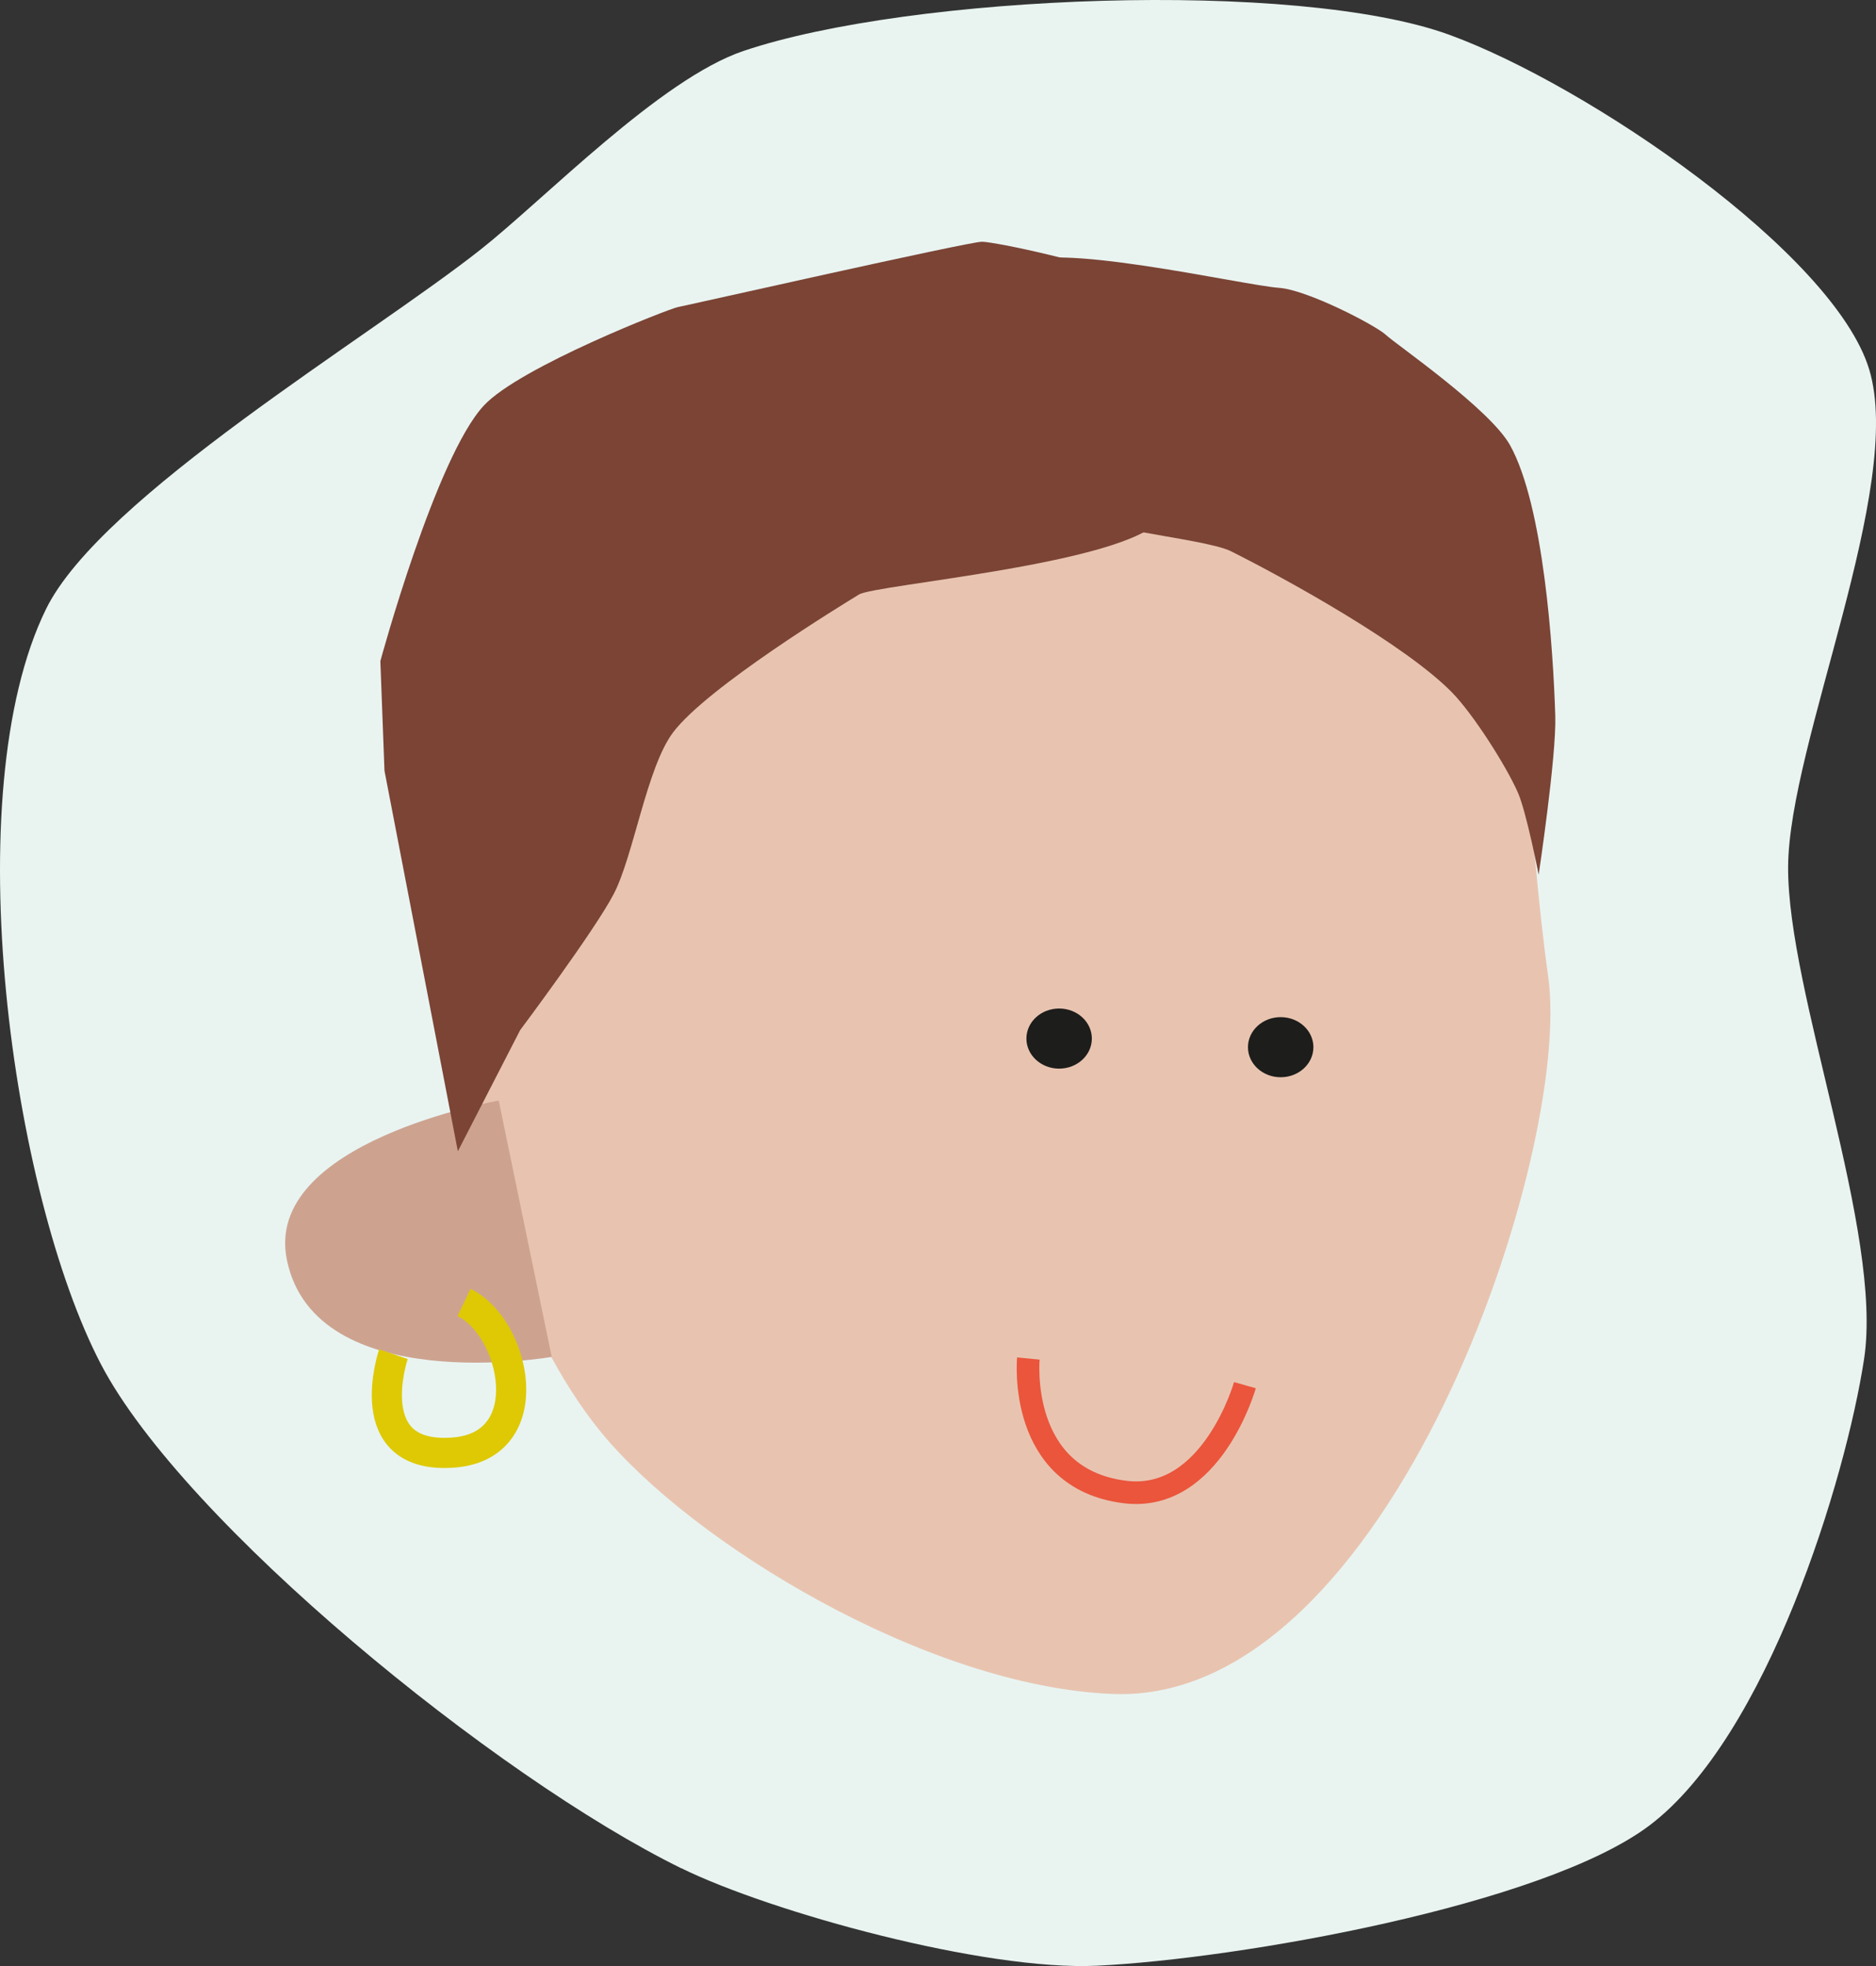 <?xml version="1.0" encoding="UTF-8"?><svg id="a" xmlns="http://www.w3.org/2000/svg" viewBox="0 0 746.5 782.36"><rect x="0" y="0" width="746.5" height="782.36" fill="#333333" stroke="none"/><defs><style>.b{fill:#e9f4f1;}.c{fill:#cda390;}.d{stroke:#dec904;stroke-width:12px;}.d,.e{fill:none;stroke-miterlimit:10;}.e{stroke:#ea553c;stroke-width:9px;}.f{fill:#7b4435;}.g{fill:#e8c4b0;}.h{fill:#1d1d1b;}</style></defs><path class="b" d="M271.14,743.47c-73.81-36.19-197.93-137.51-230.9-200.45C4.72,475.22-17.74,315.96,18.3,242.39c21.91-44.72,128.69-108.11,173.01-143.14,25.54-20.2,71.46-67.8,104.53-78.97,66.8-22.53,220.15-28.55,280.89-6.43,55.05,20.05,153.03,86.92,167.06,133.15,14.21,46.8-31.94,148.65-32.26,197.86-.31,49.96,37.89,145.69,30.23,195.92-7.28,47.8-38.57,150.42-85.49,185.69-42.28,31.79-163.51,53.07-219.76,55.75-44.75,2.12-129.59-21.23-165.36-38.78v.03Z"/><g><path class="g" d="M603.57,239.73s-66.08-69.8-240.68-39.46c-133.03,23.12-203.22,100.35-203.22,100.35,0,0,13.72,188.92,79.46,269.27,36.04,44.05,129.88,101.42,203.89,104.2,109.79,4.12,182.93-215.5,173.04-285.5-7.56-53.47-12.5-148.86-12.5-148.86h.01Z"/><path class="c" d="M219.55,539.96l-21.09-102.01s-94.02,16.38-84.29,63.47c11.35,54.93,105.38,38.54,105.38,38.54h0Z"/><path class="e" d="M409.21,540.6s-4.59,47.82,38.49,53.12c34.46,4.24,47.68-42.52,47.68-42.52"/><path class="f" d="M182.19,458.12l24.8-48.22s29.76-39.74,37.25-54.21c7.93-15.3,13.11-50.29,23.59-64.24,13.51-17.97,67.44-50.88,73.98-54.88,6.55-4,106.18-12.13,120.15-30,7.21-9.23-.15-17.77,10.68-21.36,13.87-4.59-12.97-68.83-22.55-73.58-13.96-6.94-54.07-15.39-59.34-15.43s-117.99,25.47-121.04,26-62.93,23.8-77.22,39.22c-19.13,20.65-41.14,101.65-41.14,101.65l1.64,43.62,29.2,151.44Z"/><path class="f" d="M612.27,348.11s-4.86-24.98-8.27-32.72c-4.8-10.9-17.87-31.31-26.18-39.81-18.34-18.76-64.68-44.52-87.91-56.18-11.39-5.72-65.65-9.26-72.99-19.86-5.99-8.65-15.15-54.29-13.73-64.56,1.26-9.09-4.15-22.7,2.06-29.21,10.17-10.65,88.89,7.7,103.71,8.77,11.44,.83,38.62,15.05,42.51,18.72,3.89,3.67,41.39,29.43,49.44,43.95,13.3,23.99,17.13,80.54,17.97,107.72,.49,15.95-6.62,63.17-6.62,63.17Z"/><ellipse class="h" cx="509.61" cy="416.71" rx="13.02" ry="11.96"/><ellipse class="h" cx="421.45" cy="413.28" rx="13.02" ry="11.96"/><path class="d" d="M184.64,518.29c20.57,9.89,30.77,57.18-4.35,59.74-37.98,2.77-23.74-39.16-23.74-39.16"/></g></svg>